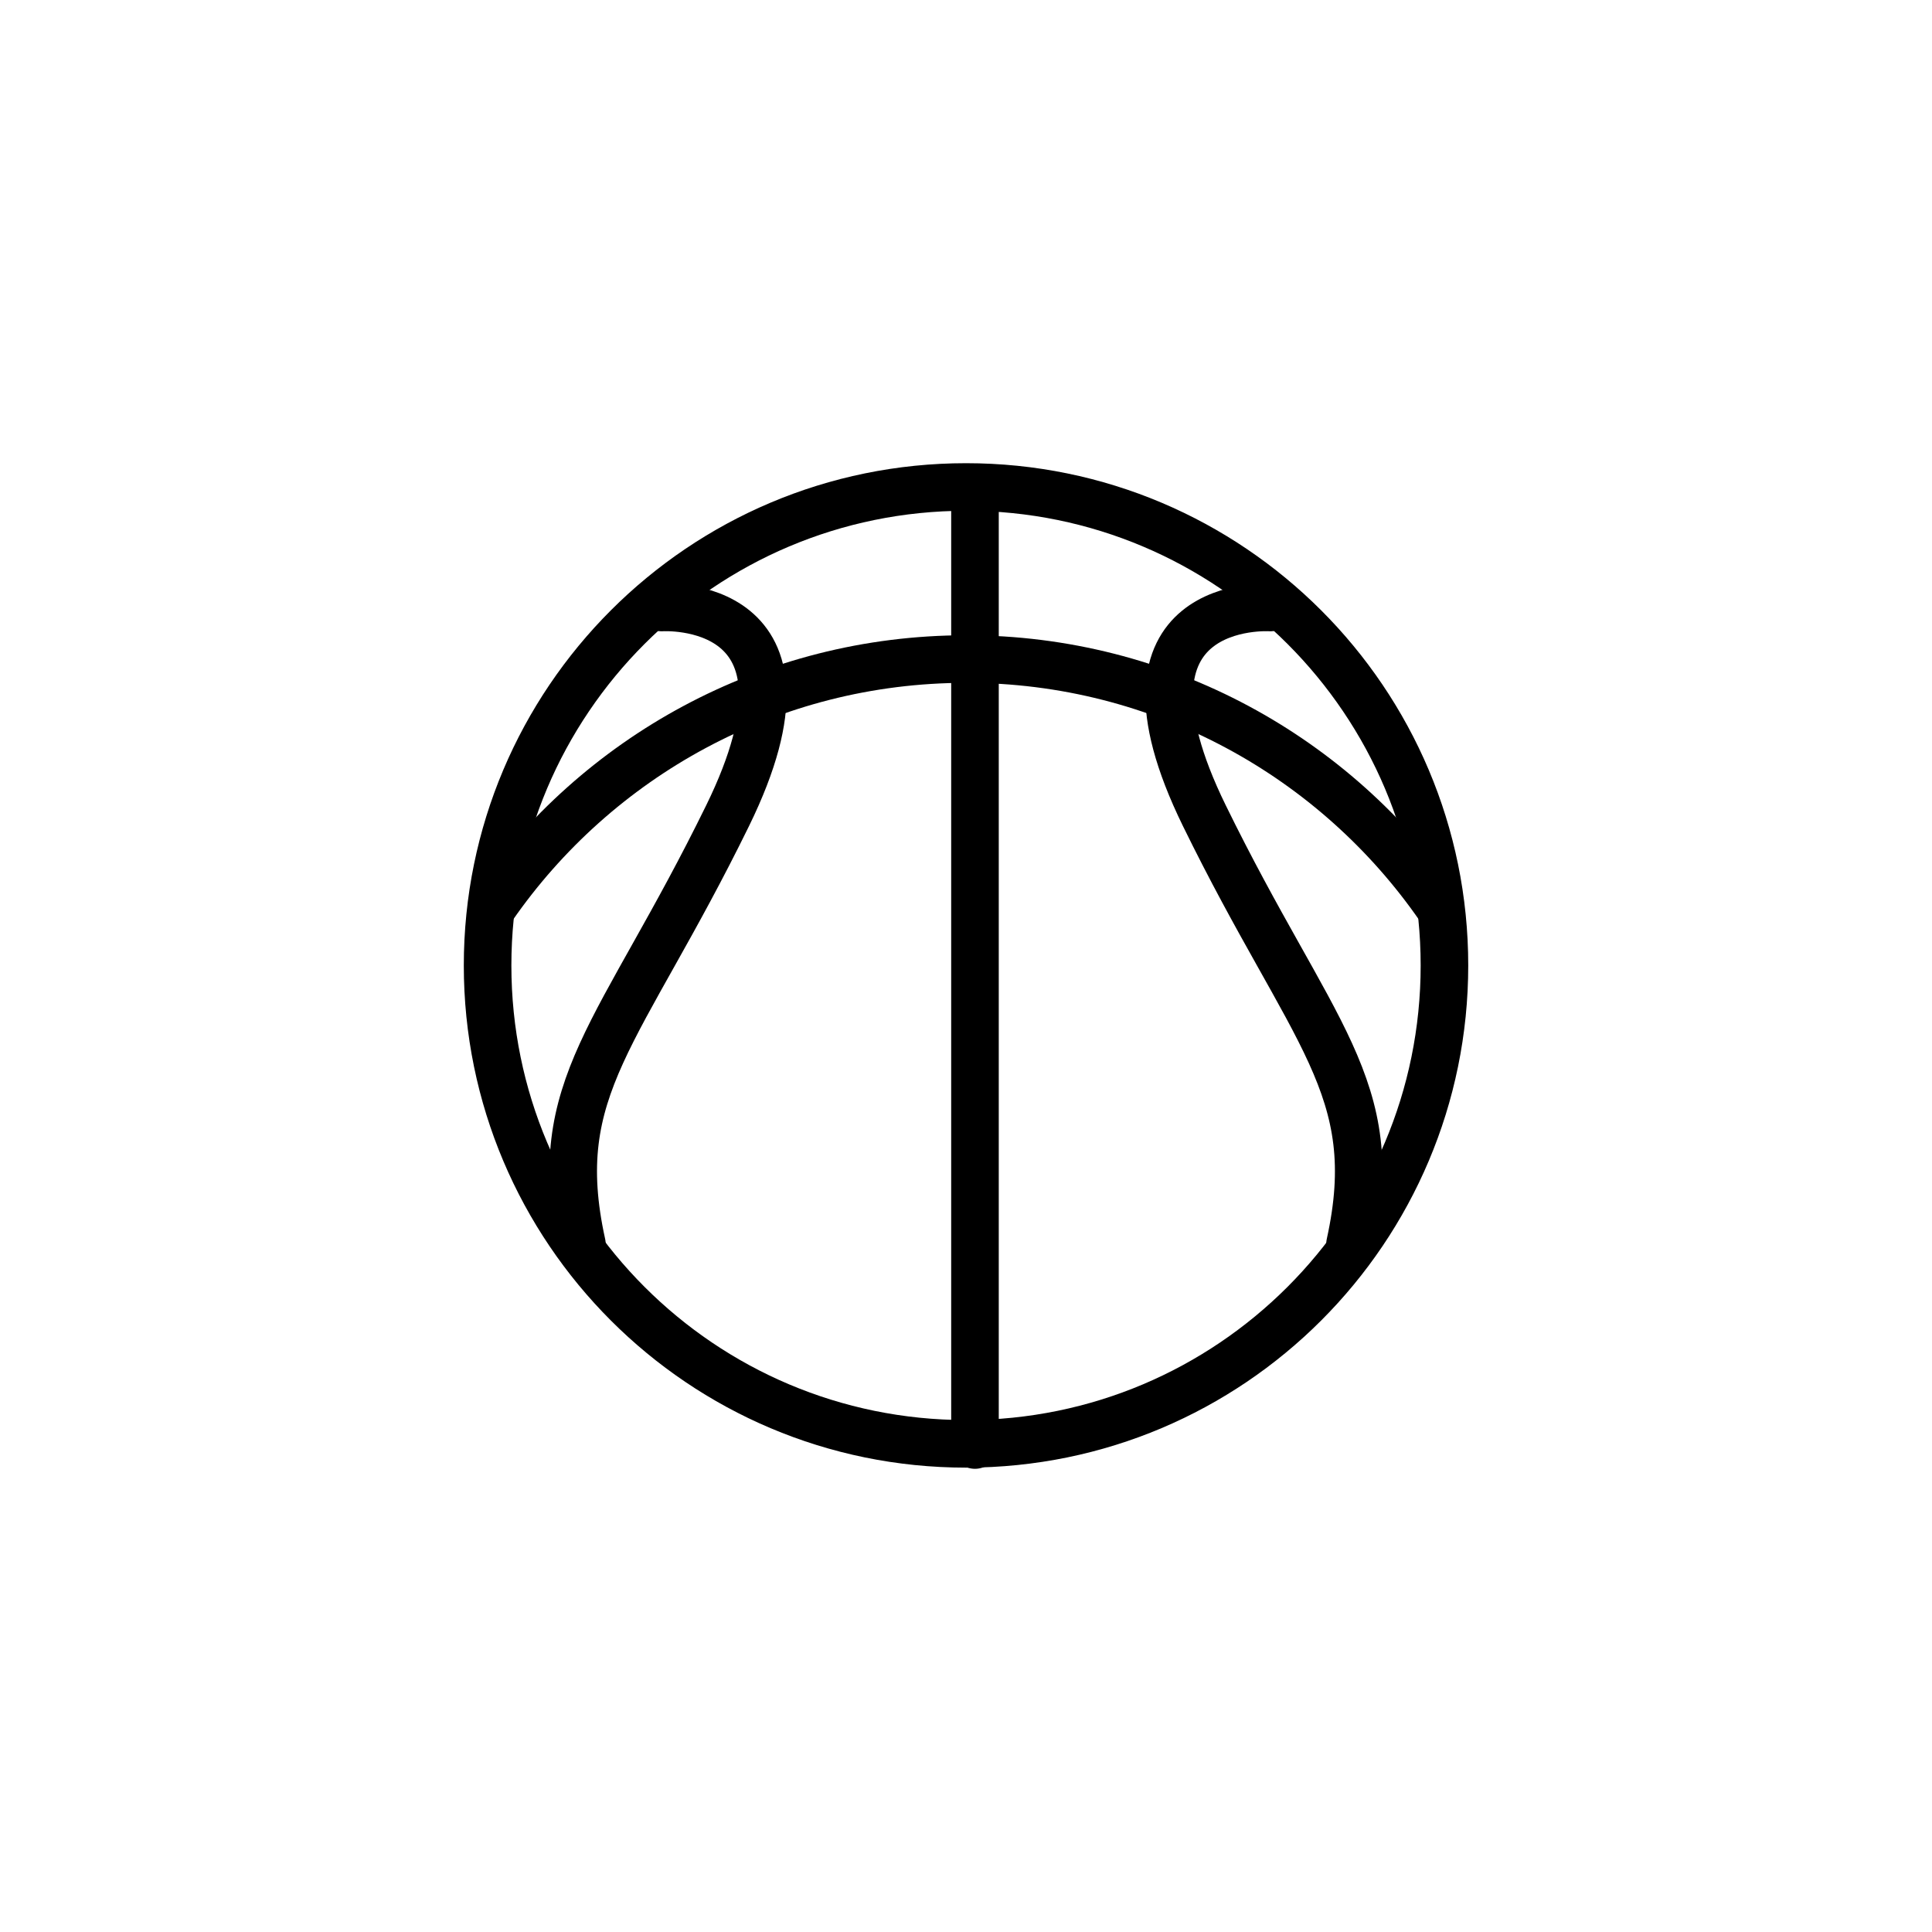 <svg width="48" height="48" viewBox="0 0 48 48" fill="none" xmlns="http://www.w3.org/2000/svg">
    <path d="M24.001 35.872C30.565 35.872 35.887 30.55 35.887 23.986C35.887 17.421 30.565 12.099 24.001 12.099C17.436 12.099 12.114 17.421 12.114 23.986C12.114 30.55 17.436 35.872 24.001 35.872Z" stroke="currentColor" stroke-width="1.182" stroke-linecap="round" stroke-linejoin="round"/>
    <path d="M35.76 22.542C33.179 18.816 28.875 16.374 24 16.374C19.125 16.374 14.821 18.816 12.24 22.542" stroke="currentColor" stroke-width="1.182" stroke-linecap="round" stroke-linejoin="round"/>
    <path d="M24.223 12.397V35.901" stroke="currentColor" stroke-width="1.182" stroke-linecap="round" stroke-linejoin="round"/>
    <path d="M16.438 15.093C16.438 15.093 20.748 14.809 18.078 20.264C15.407 25.718 13.598 27.003 14.457 30.907" stroke="currentColor" stroke-width="1.182" stroke-linecap="round" stroke-linejoin="round"/>
    <path d="M31.561 15.093C31.561 15.093 27.25 14.809 29.921 20.264C32.591 25.72 34.401 27.003 33.541 30.907" stroke="currentColor" stroke-width="1.182" stroke-linecap="round" stroke-linejoin="round"/>
</svg>
